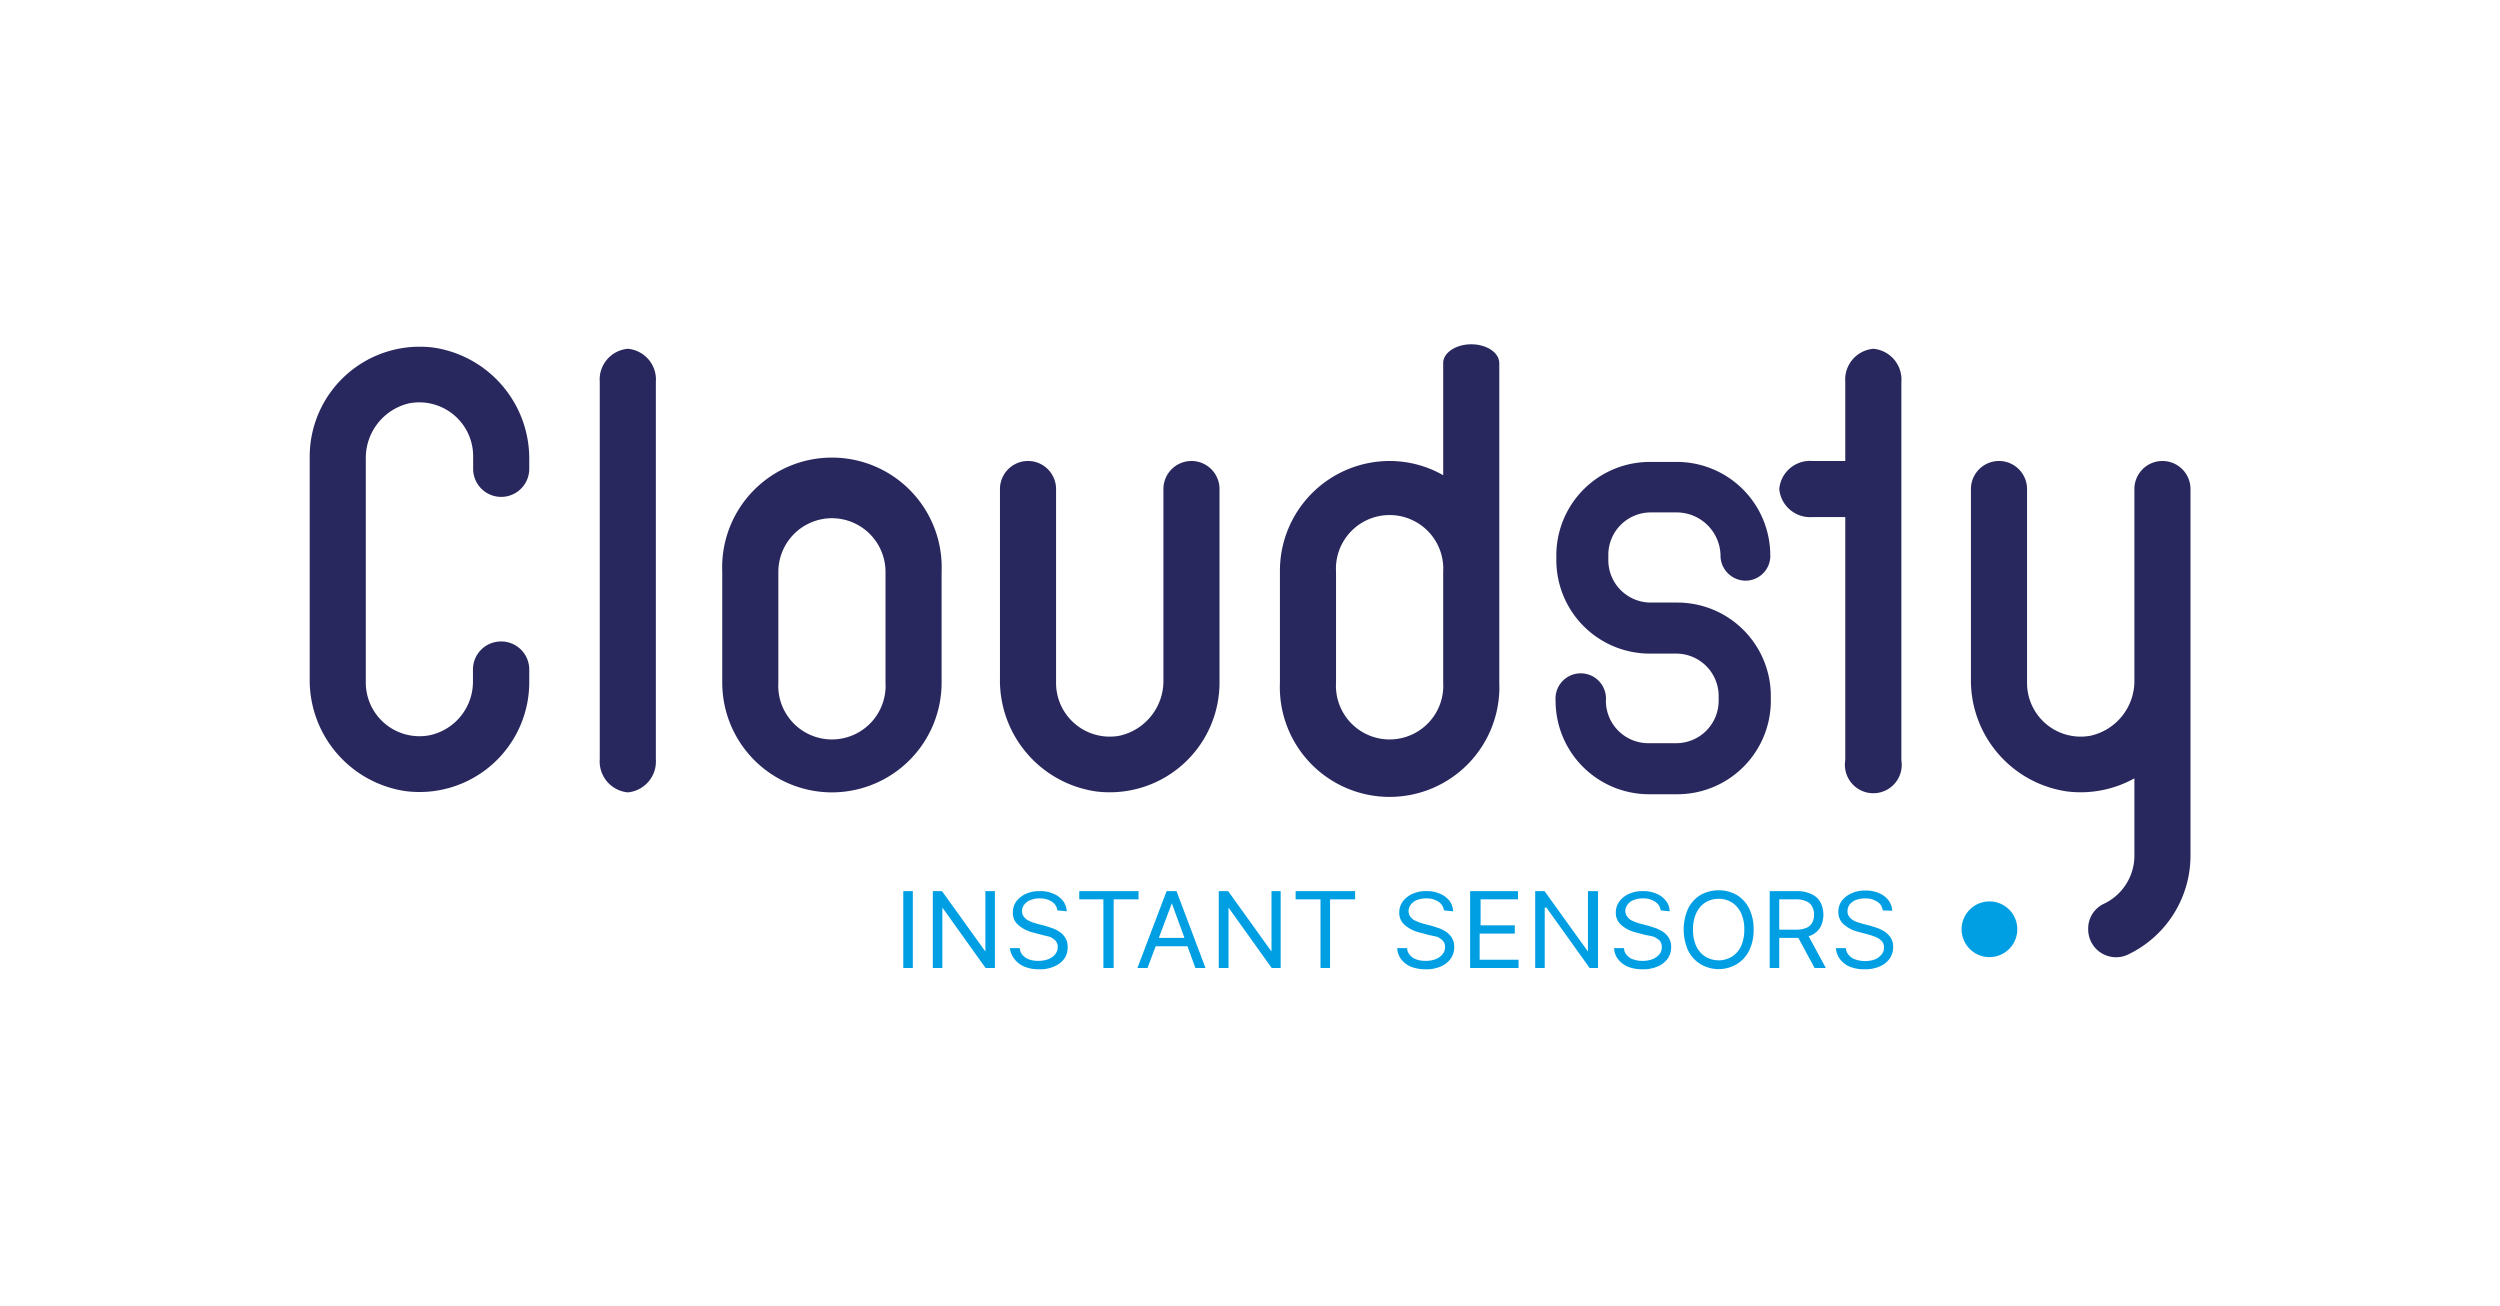 <svg xmlns="http://www.w3.org/2000/svg" viewBox="0 0 133.68 69.83"><defs><style>.cls-1{fill:none;}.cls-2{fill:#29285e;}.cls-3{fill:#009fe3;}</style></defs><g id="Warstwa_2" data-name="Warstwa 2"><g id="Warstwa_1-2" data-name="Warstwa 1"><rect class="cls-1" width="133.68" height="69.83"/><path class="cls-2" d="M78.67,18.41c-.82,0-1.5.45-1.5,1v6a5.79,5.79,0,0,0-2.86-.76,5.87,5.87,0,0,0-5.87,5.87V36.5a5.87,5.87,0,1,0,11.73,0V19.42C80.17,18.86,79.5,18.41,78.67,18.41ZM77.17,36.5a2.87,2.87,0,1,1-5.73,0V30.58a2.87,2.87,0,1,1,5.73,0V36.5Z"/><path class="cls-3" d="M48.81,47.65v4.11H48.3V47.65Z"/><path class="cls-3" d="M53.2,47.65v4.11h-.5l-2.31-3.23h0v3.23h-.51V47.65h.49l2.32,3.23h0V47.65Z"/><path class="cls-3" d="M56.54,48.68a.65.65,0,0,0-.3-.47,1.15,1.15,0,0,0-.65-.17,1.22,1.22,0,0,0-.49.09.75.75,0,0,0-.33.24.55.55,0,0,0-.12.35.51.51,0,0,0,.08.28,1,1,0,0,0,.21.2l.27.12.26.08.43.11.37.12a1.79,1.79,0,0,1,.39.2,1,1,0,0,1,.31.33.9.9,0,0,1,.12.48,1.06,1.06,0,0,1-.17.61,1.26,1.26,0,0,1-.53.42,1.86,1.86,0,0,1-.83.16,2.05,2.05,0,0,1-.78-.14,1.29,1.29,0,0,1-.53-.4A1.2,1.2,0,0,1,54,50.7h.53a.6.6,0,0,0,.16.38.86.86,0,0,0,.36.23,1.45,1.45,0,0,0,.47.07,1.47,1.47,0,0,0,.53-.09.85.85,0,0,0,.37-.26.6.6,0,0,0,.14-.39.49.49,0,0,0-.12-.34,1.05,1.05,0,0,0-.31-.21L55.75,50l-.52-.14a1.8,1.8,0,0,1-.78-.4.82.82,0,0,1-.29-.67,1,1,0,0,1,.19-.6,1.32,1.32,0,0,1,.52-.4,1.73,1.73,0,0,1,.73-.14,1.67,1.67,0,0,1,.73.14,1.25,1.25,0,0,1,.51.38,1,1,0,0,1,.2.56Z"/><path class="cls-3" d="M57.71,48.09v-.44h3.17v.44H59.55v3.67H59V48.09Z"/><path class="cls-3" d="M61.36,51.76h-.54l1.56-4.11h.53l1.55,4.11h-.54L62.66,48.3h0Zm.2-1.61h2.16v.45H61.56Z"/><path class="cls-3" d="M68.48,47.65v4.11H68l-2.31-3.23h0v3.23h-.52V47.65h.5l2.32,3.23h0V47.65Z"/><path class="cls-3" d="M69.28,48.09v-.44h3.18v.44H71.12v3.67h-.51V48.09Z"/><path class="cls-3" d="M77.21,48.68a.65.65,0,0,0-.3-.47,1.15,1.15,0,0,0-.65-.17,1.28,1.28,0,0,0-.5.09.72.72,0,0,0-.32.24.55.55,0,0,0-.12.35.51.51,0,0,0,.08.28,1,1,0,0,0,.21.2l.27.12.26.08.43.11.37.12a1.79,1.79,0,0,1,.39.2,1,1,0,0,1,.31.33.9.9,0,0,1,.12.48,1.07,1.07,0,0,1-.18.61,1.23,1.23,0,0,1-.52.42,1.89,1.89,0,0,1-.83.16,2.14,2.14,0,0,1-.79-.14,1.32,1.32,0,0,1-.52-.4,1.11,1.11,0,0,1-.21-.59h.53a.6.6,0,0,0,.16.38.8.8,0,0,0,.36.23,1.45,1.45,0,0,0,.47.07,1.47,1.47,0,0,0,.53-.09.85.85,0,0,0,.37-.26.6.6,0,0,0,.14-.39.49.49,0,0,0-.12-.34,1.05,1.05,0,0,0-.31-.21L76.42,50l-.52-.14a1.9,1.9,0,0,1-.79-.4.86.86,0,0,1-.29-.67,1,1,0,0,1,.2-.6,1.32,1.32,0,0,1,.52-.4,1.73,1.73,0,0,1,.73-.14,1.67,1.67,0,0,1,.73.14,1.32,1.32,0,0,1,.51.38,1,1,0,0,1,.19.56Z"/><path class="cls-3" d="M78.61,51.76V47.65h2.56v.44h-2v1.39H81v.44H79.12v1.4H81.2v.44Z"/><path class="cls-3" d="M85.45,47.65v4.11H85l-2.31-3.23H82.6v3.23h-.51V47.65h.5l2.32,3.23h0V47.65Z"/><path class="cls-3" d="M88.8,48.68a.64.64,0,0,0-.31-.47,1.11,1.11,0,0,0-.65-.17,1.26,1.26,0,0,0-.49.09.66.66,0,0,0-.32.24.55.55,0,0,0-.12.35A.51.51,0,0,0,87,49a.8.8,0,0,0,.21.2l.27.12.26.08.43.11.37.12a2.4,2.4,0,0,1,.39.2,1.09,1.09,0,0,1,.31.33.9.9,0,0,1,.12.48,1.07,1.07,0,0,1-.18.61,1.23,1.23,0,0,1-.52.42,1.92,1.92,0,0,1-.83.16,2.1,2.1,0,0,1-.79-.14,1.32,1.32,0,0,1-.52-.4,1,1,0,0,1-.21-.59h.53a.55.55,0,0,0,.16.38.75.75,0,0,0,.36.23,1.41,1.41,0,0,0,.47.07,1.51,1.51,0,0,0,.53-.09.92.92,0,0,0,.37-.26.59.59,0,0,0,.13-.39.53.53,0,0,0-.11-.34,1.11,1.11,0,0,0-.32-.21A3.26,3.26,0,0,0,88,50l-.52-.14a1.84,1.84,0,0,1-.79-.4.86.86,0,0,1-.29-.67,1,1,0,0,1,.2-.6,1.25,1.25,0,0,1,.52-.4,1.73,1.73,0,0,1,.73-.14,1.7,1.7,0,0,1,.73.14,1.21,1.21,0,0,1,.5.38.89.89,0,0,1,.2.56Z"/><path class="cls-3" d="M93.77,49.71a2.46,2.46,0,0,1-.24,1.12,1.75,1.75,0,0,1-.67.73,1.9,1.9,0,0,1-1.92,0,1.75,1.75,0,0,1-.67-.73,2.76,2.76,0,0,1,0-2.25,1.75,1.75,0,0,1,.67-.73,2,2,0,0,1,1.92,0,1.75,1.75,0,0,1,.67.73A2.48,2.48,0,0,1,93.77,49.71Zm-.5,0a2,2,0,0,0-.18-.9,1.35,1.35,0,0,0-.49-.56,1.38,1.38,0,0,0-1.4,0,1.35,1.35,0,0,0-.49.56,2,2,0,0,0-.18.9,2.06,2.06,0,0,0,.18.9,1.32,1.32,0,0,0,.49.55,1.38,1.38,0,0,0,1.4,0,1.32,1.32,0,0,0,.49-.55A2.06,2.06,0,0,0,93.27,49.71Z"/><path class="cls-3" d="M94.63,51.76V47.65h1.43a1.78,1.78,0,0,1,.82.17,1,1,0,0,1,.47.44,1.48,1.48,0,0,1,0,1.3,1.12,1.12,0,0,1-.47.44,1.89,1.89,0,0,1-.81.15H94.91v-.44h1.14a1.39,1.39,0,0,0,.55-.1.61.61,0,0,0,.3-.27.83.83,0,0,0,.1-.43.85.85,0,0,0-.1-.43.59.59,0,0,0-.3-.28,1.22,1.22,0,0,0-.55-.11h-.91v3.67Zm2-1.85,1,1.85h-.6l-1-1.85Z"/><path class="cls-3" d="M100.67,48.68a.6.6,0,0,0-.3-.47,1.11,1.11,0,0,0-.65-.17,1.22,1.22,0,0,0-.49.09.75.75,0,0,0-.33.24.61.61,0,0,0-.11.35.44.44,0,0,0,.08.28.67.67,0,0,0,.21.2,1.11,1.11,0,0,0,.27.12l.26.08.43.11.37.12a2.4,2.4,0,0,1,.39.2,1.23,1.23,0,0,1,.31.33.9.9,0,0,1,.12.48,1.07,1.07,0,0,1-.18.61,1.23,1.23,0,0,1-.52.42,1.92,1.92,0,0,1-.83.16,2.07,2.07,0,0,1-.79-.14,1.25,1.25,0,0,1-.52-.4,1.12,1.12,0,0,1-.22-.59h.53a.61.61,0,0,0,.17.38.75.75,0,0,0,.36.23,1.58,1.58,0,0,0,1,0,.85.85,0,0,0,.37-.26.55.55,0,0,0,.14-.39.49.49,0,0,0-.12-.34.93.93,0,0,0-.31-.21,3.93,3.93,0,0,0-.41-.14l-.52-.14a1.84,1.84,0,0,1-.79-.4.86.86,0,0,1-.29-.67,1,1,0,0,1,.19-.6,1.35,1.35,0,0,1,.53-.4,1.7,1.7,0,0,1,.73-.14,1.73,1.73,0,0,1,.73.14,1.21,1.21,0,0,1,.5.38,1,1,0,0,1,.2.56Z"/><path class="cls-2" d="M44.49,42.37a5.87,5.87,0,0,1-5.87-5.87V30.58a5.87,5.87,0,1,1,11.73,0V36.5A5.87,5.87,0,0,1,44.49,42.37Zm0-14.66a2.87,2.87,0,0,0-2.87,2.87V36.5a2.87,2.87,0,1,0,5.73,0V30.58A2.87,2.87,0,0,0,44.49,27.71Z"/><path class="cls-2" d="M33.57,42.37h0a1.66,1.66,0,0,1-1.5-1.77V20.42a1.65,1.65,0,0,1,1.5-1.77h0a1.65,1.65,0,0,1,1.5,1.77V40.6A1.66,1.66,0,0,1,33.57,42.37Z"/><path class="cls-2" d="M100.17,18.65a1.65,1.65,0,0,0-1.5,1.77v4.23H96.91a1.65,1.65,0,0,0-1.77,1.5,1.66,1.66,0,0,0,1.77,1.5h1.76v13a1.52,1.52,0,1,0,3,0V20.42A1.65,1.65,0,0,0,100.17,18.65Z"/><path class="cls-2" d="M25.29,35.82v.57A2.93,2.93,0,0,1,23,39.31a2.87,2.87,0,0,1-3.44-2.81v-12a3,3,0,0,1,2.3-2.93,2.88,2.88,0,0,1,3.44,2.82v.68a1.5,1.5,0,0,0,1.5,1.5h0a1.5,1.5,0,0,0,1.5-1.5v-.48a6,6,0,0,0-5.09-6,5.88,5.88,0,0,0-6.65,5.82V36.3a6,6,0,0,0,5.1,6,5.87,5.87,0,0,0,6.64-5.82v-.68a1.5,1.5,0,0,0-1.5-1.5h0A1.5,1.5,0,0,0,25.29,35.82Z"/><path class="cls-2" d="M62.21,26.15V36.34a3,3,0,0,1-2.34,3,2.87,2.87,0,0,1-3.4-2.82V26.15a1.5,1.5,0,0,0-1.5-1.5h0a1.5,1.5,0,0,0-1.5,1.5v10.1a6,6,0,0,0,5.14,6.07,5.87,5.87,0,0,0,6.6-5.82V26.15a1.5,1.5,0,0,0-1.5-1.5h0A1.5,1.5,0,0,0,62.21,26.15Z"/><path class="cls-2" d="M115.63,24.65a1.5,1.5,0,0,0-1.5,1.5V36.34a3,3,0,0,1-2.34,3,2.87,2.87,0,0,1-3.4-2.82V26.15a1.5,1.5,0,1,0-3,0v10.1a6,6,0,0,0,5.14,6.07,5.92,5.92,0,0,0,3.6-.7v4.14a2.85,2.85,0,0,1-1.68,2.59,1.46,1.46,0,0,0-.79,1.33,1.49,1.49,0,0,0,2.09,1.38,5.86,5.86,0,0,0,3.38-5.3V26.15A1.5,1.5,0,0,0,115.63,24.65Z"/><path class="cls-2" d="M92,29.77a1.35,1.35,0,0,0,1.34,1.28,1.33,1.33,0,0,0,1.32-1.23.1.1,0,0,0,0-.07,5,5,0,0,0-5-5.05H88.22a5,5,0,0,0-5,5v.25a5,5,0,0,0,5,5h1.42a2.27,2.27,0,0,1,2.26,2.27v.25a2.27,2.27,0,0,1-2.26,2.27H88.13a2.27,2.27,0,0,1-2.26-2.27v0a1.35,1.35,0,1,0-2.69,0v0a5,5,0,0,0,5,5h1.51a5,5,0,0,0,5-5v-.25a5,5,0,0,0-5-5H88.22A2.27,2.27,0,0,1,86,29.92v-.25a2.27,2.27,0,0,1,2.27-2.27h1.42A2.35,2.35,0,0,1,92,29.7h0v0s0,0,0,0h0Z"/><circle class="cls-3" cx="106.38" cy="49.69" r="1.49"/></g></g></svg>